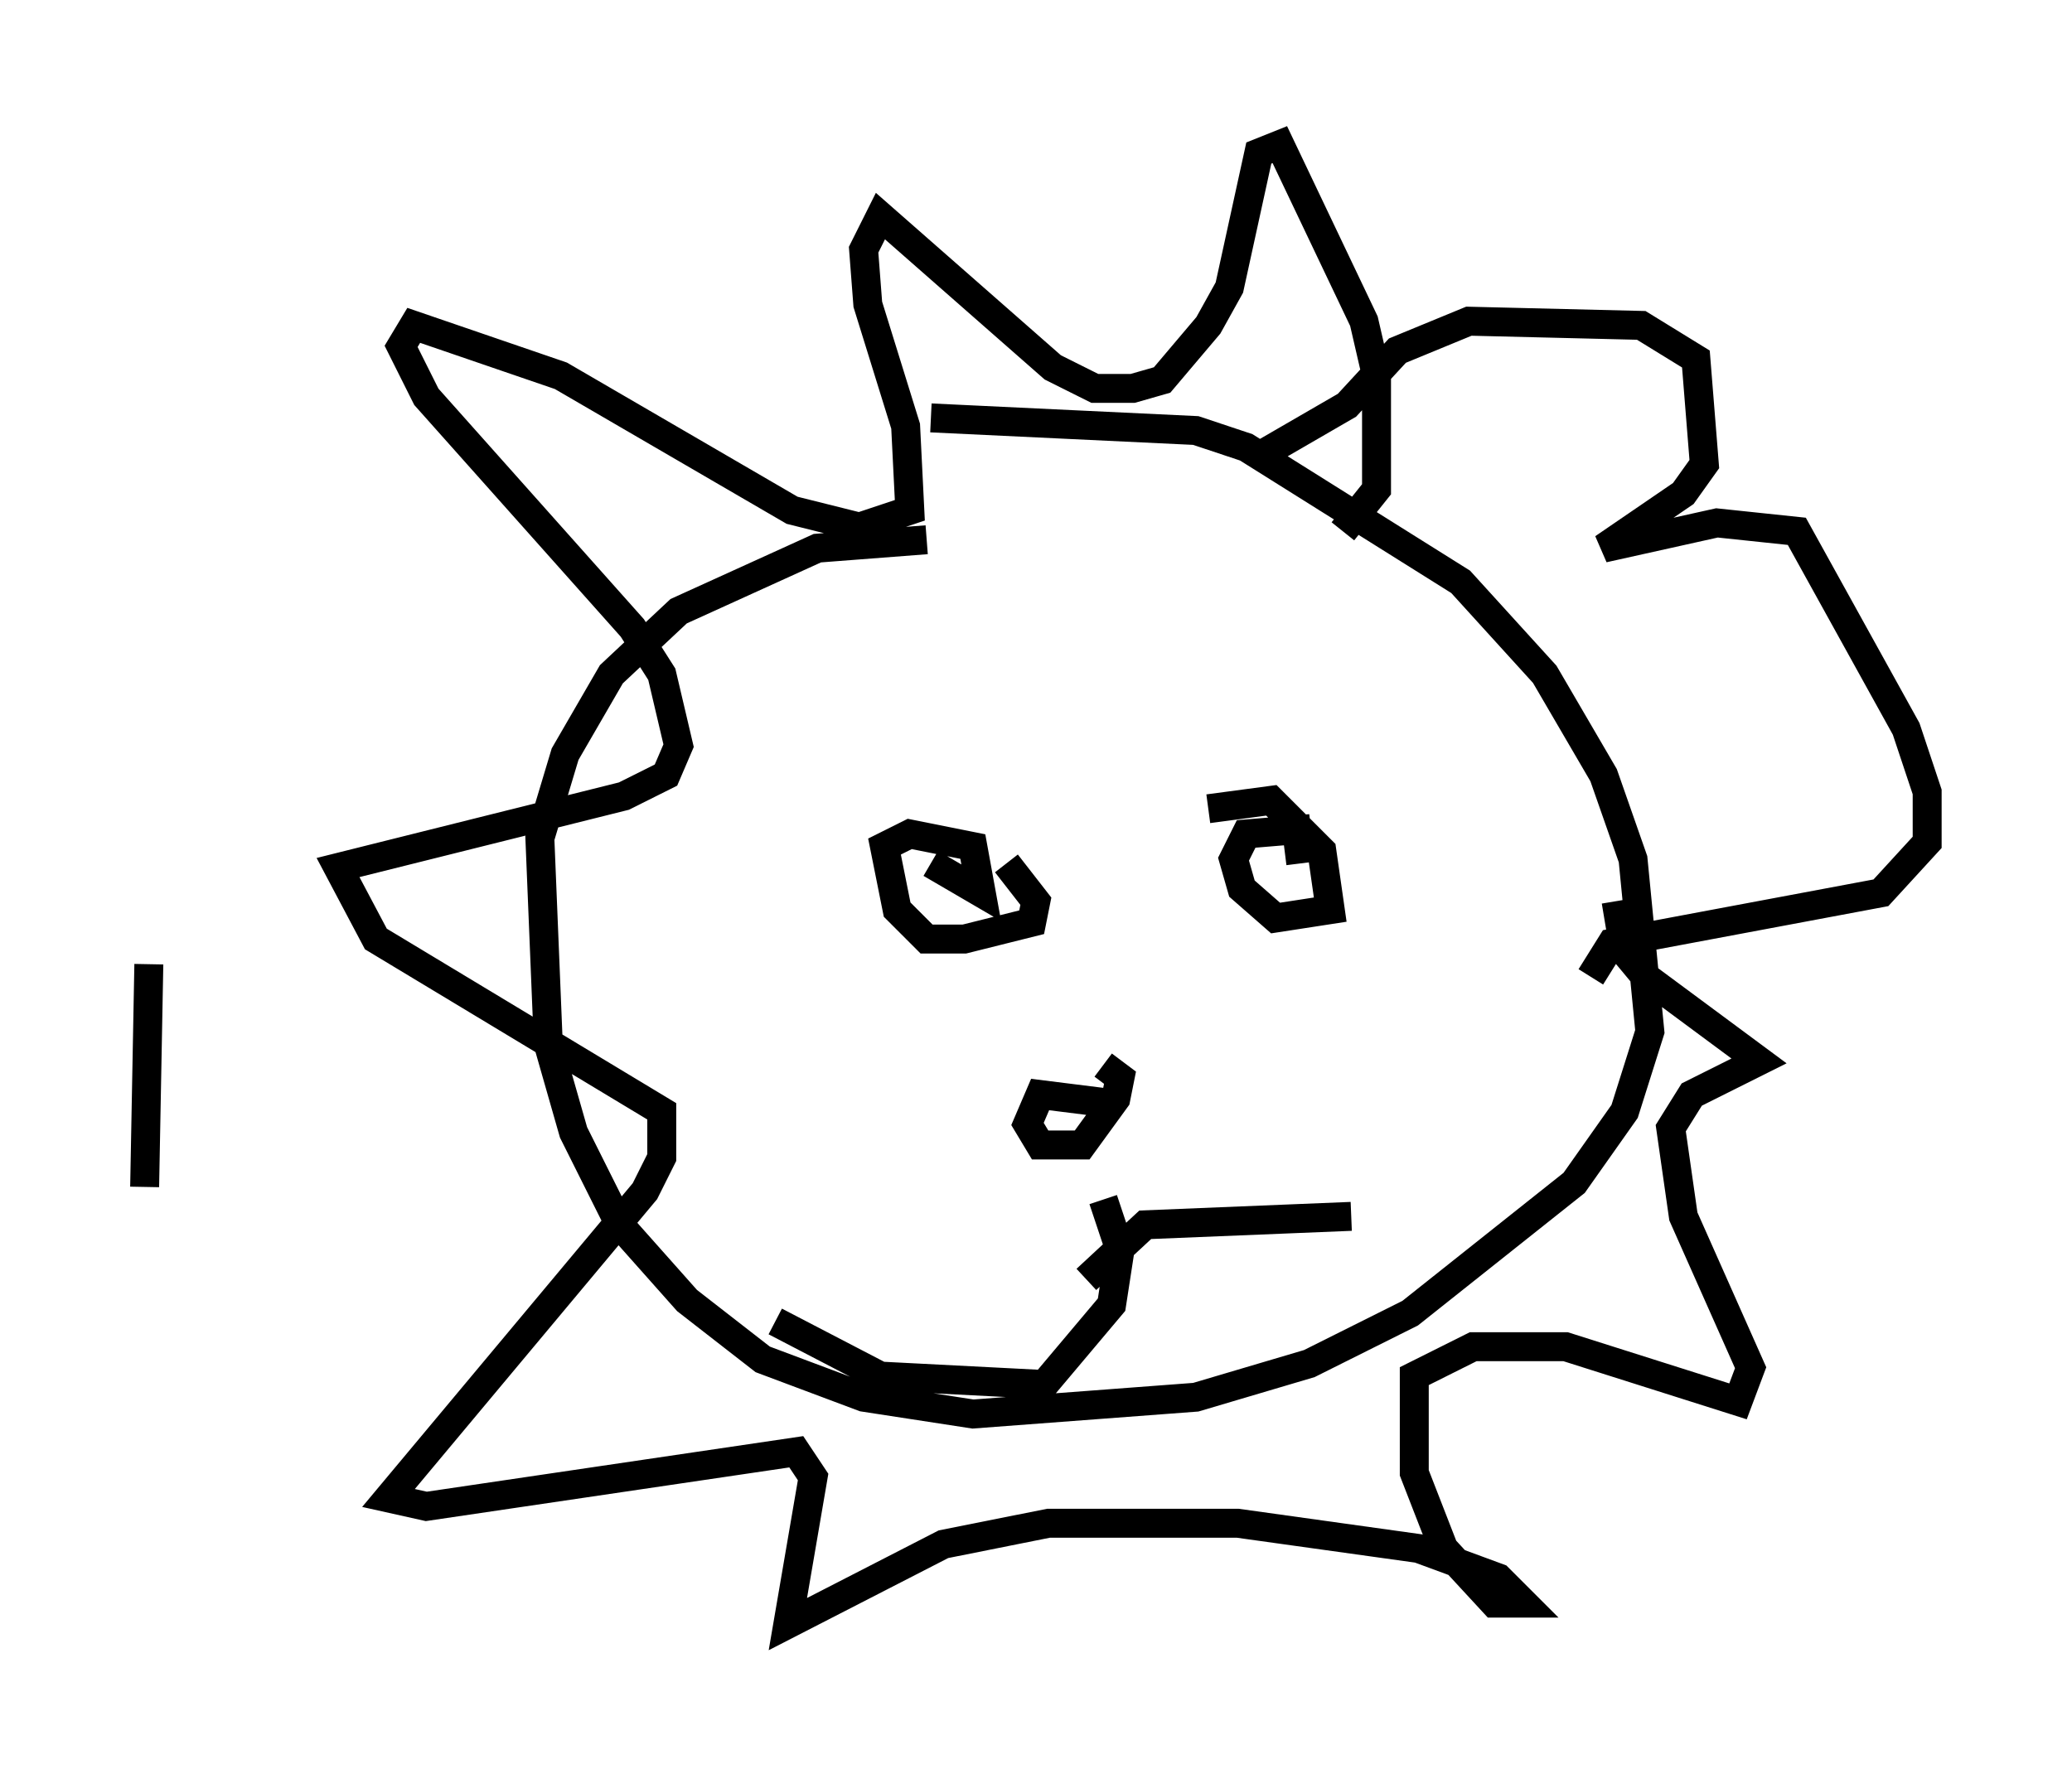 <?xml version="1.0" encoding="utf-8" ?>
<svg baseProfile="full" height="61.128" version="1.1" width="71.586" xmlns="http://www.w3.org/2000/svg" xmlns:ev="http://www.w3.org/2001/xml-events" xmlns:xlink="http://www.w3.org/1999/xlink"><defs /><rect fill="white" height="61.128" width="71.586" x="0" y="0" /><path d="M30.564, 15.749 m1.598, -1.307 l9.151, 0.436 1.743, 0.581 l7.408, 4.648 2.905, 3.196 l2.034, 3.486 1.017, 2.905 l0.581, 5.955 -0.872, 2.76 l-1.743, 2.469 -5.665, 4.503 l-3.486, 1.743 -3.922, 1.162 l-7.698, 0.581 -3.777, -0.581 l-3.486, -1.307 -2.615, -2.034 l-2.324, -2.615 -1.598, -3.196 l-0.872, -3.05 -0.291, -7.117 l0.872, -2.905 1.598, -2.76 l2.324, -2.179 4.793, -2.179 l3.777, -0.291 m14.38, -0.291 l1.162, -1.453 0.0, -3.922 l-0.436, -1.888 -2.905, -6.101 l-0.726, 0.291 -1.017, 4.648 l-0.726, 1.307 -1.598, 1.888 l-1.017, 0.291 -1.307, 0.0 l-1.453, -0.726 -5.955, -5.229 l-0.581, 1.162 0.145, 1.888 l1.307, 4.212 0.145, 2.905 l-1.743, 0.581 -2.324, -0.581 l-7.989, -4.648 -5.084, -1.743 l-0.436, 0.726 0.872, 1.743 l7.117, 7.989 1.017, 1.598 l0.581, 2.469 -0.436, 1.017 l-1.453, 0.726 -9.877, 2.469 l1.307, 2.469 9.877, 5.955 l0.0, 1.598 -0.581, 1.162 l-8.86, 10.603 1.307, 0.291 l12.782, -1.888 0.581, 0.872 l-0.872, 5.084 5.374, -2.76 l3.631, -0.726 6.536, 0.0 l6.246, 0.872 2.76, 1.017 l0.872, 0.872 -1.017, 0.0 l-1.743, -1.888 -1.017, -2.615 l0.0, -3.341 2.034, -1.017 l3.196, 0.0 5.955, 1.888 l0.436, -1.162 -2.324, -5.229 l-0.436, -3.05 0.726, -1.162 l2.324, -1.162 -3.922, -2.905 l-0.726, -0.872 -0.291, -1.743 m-0.872, 2.615 l0.726, -1.162 9.296, -1.743 l1.598, -1.743 0.0, -1.743 l-0.726, -2.179 -3.777, -6.827 l-2.76, -0.291 -3.922, 0.872 l2.76, -1.888 0.726, -1.017 l-0.291, -3.631 -1.888, -1.162 l-5.955, -0.145 -2.469, 1.017 l-1.743, 1.888 -2.76, 1.598 m-9.006, 14.235 l1.017, 1.307 -0.145, 0.726 l-2.324, 0.581 -1.307, 0.0 l-1.017, -1.017 -0.436, -2.179 l0.872, -0.436 2.179, 0.436 l0.291, 1.598 -1.743, -1.017 m9.587, -1.888 l2.179, -0.291 1.743, 1.743 l0.291, 2.034 -1.888, 0.291 l-1.162, -1.017 -0.291, -1.017 l0.436, -0.872 1.743, -0.145 l0.145, 1.162 m-6.682, 8.279 l-2.324, -0.291 -0.436, 1.017 l0.436, 0.726 1.453, 0.0 l1.162, -1.598 0.145, -0.726 l-0.581, -0.436 m0.0, 4.648 l0.581, 1.743 -0.291, 1.888 l-2.324, 2.76 -5.665, -0.291 l-3.631, -1.888 m10.749, -1.453 l2.034, -1.888 7.117, -0.291 m-41.542, -8.715 l-0.145, 7.698 " fill="none" stroke="black" stroke-width="1" /></svg>